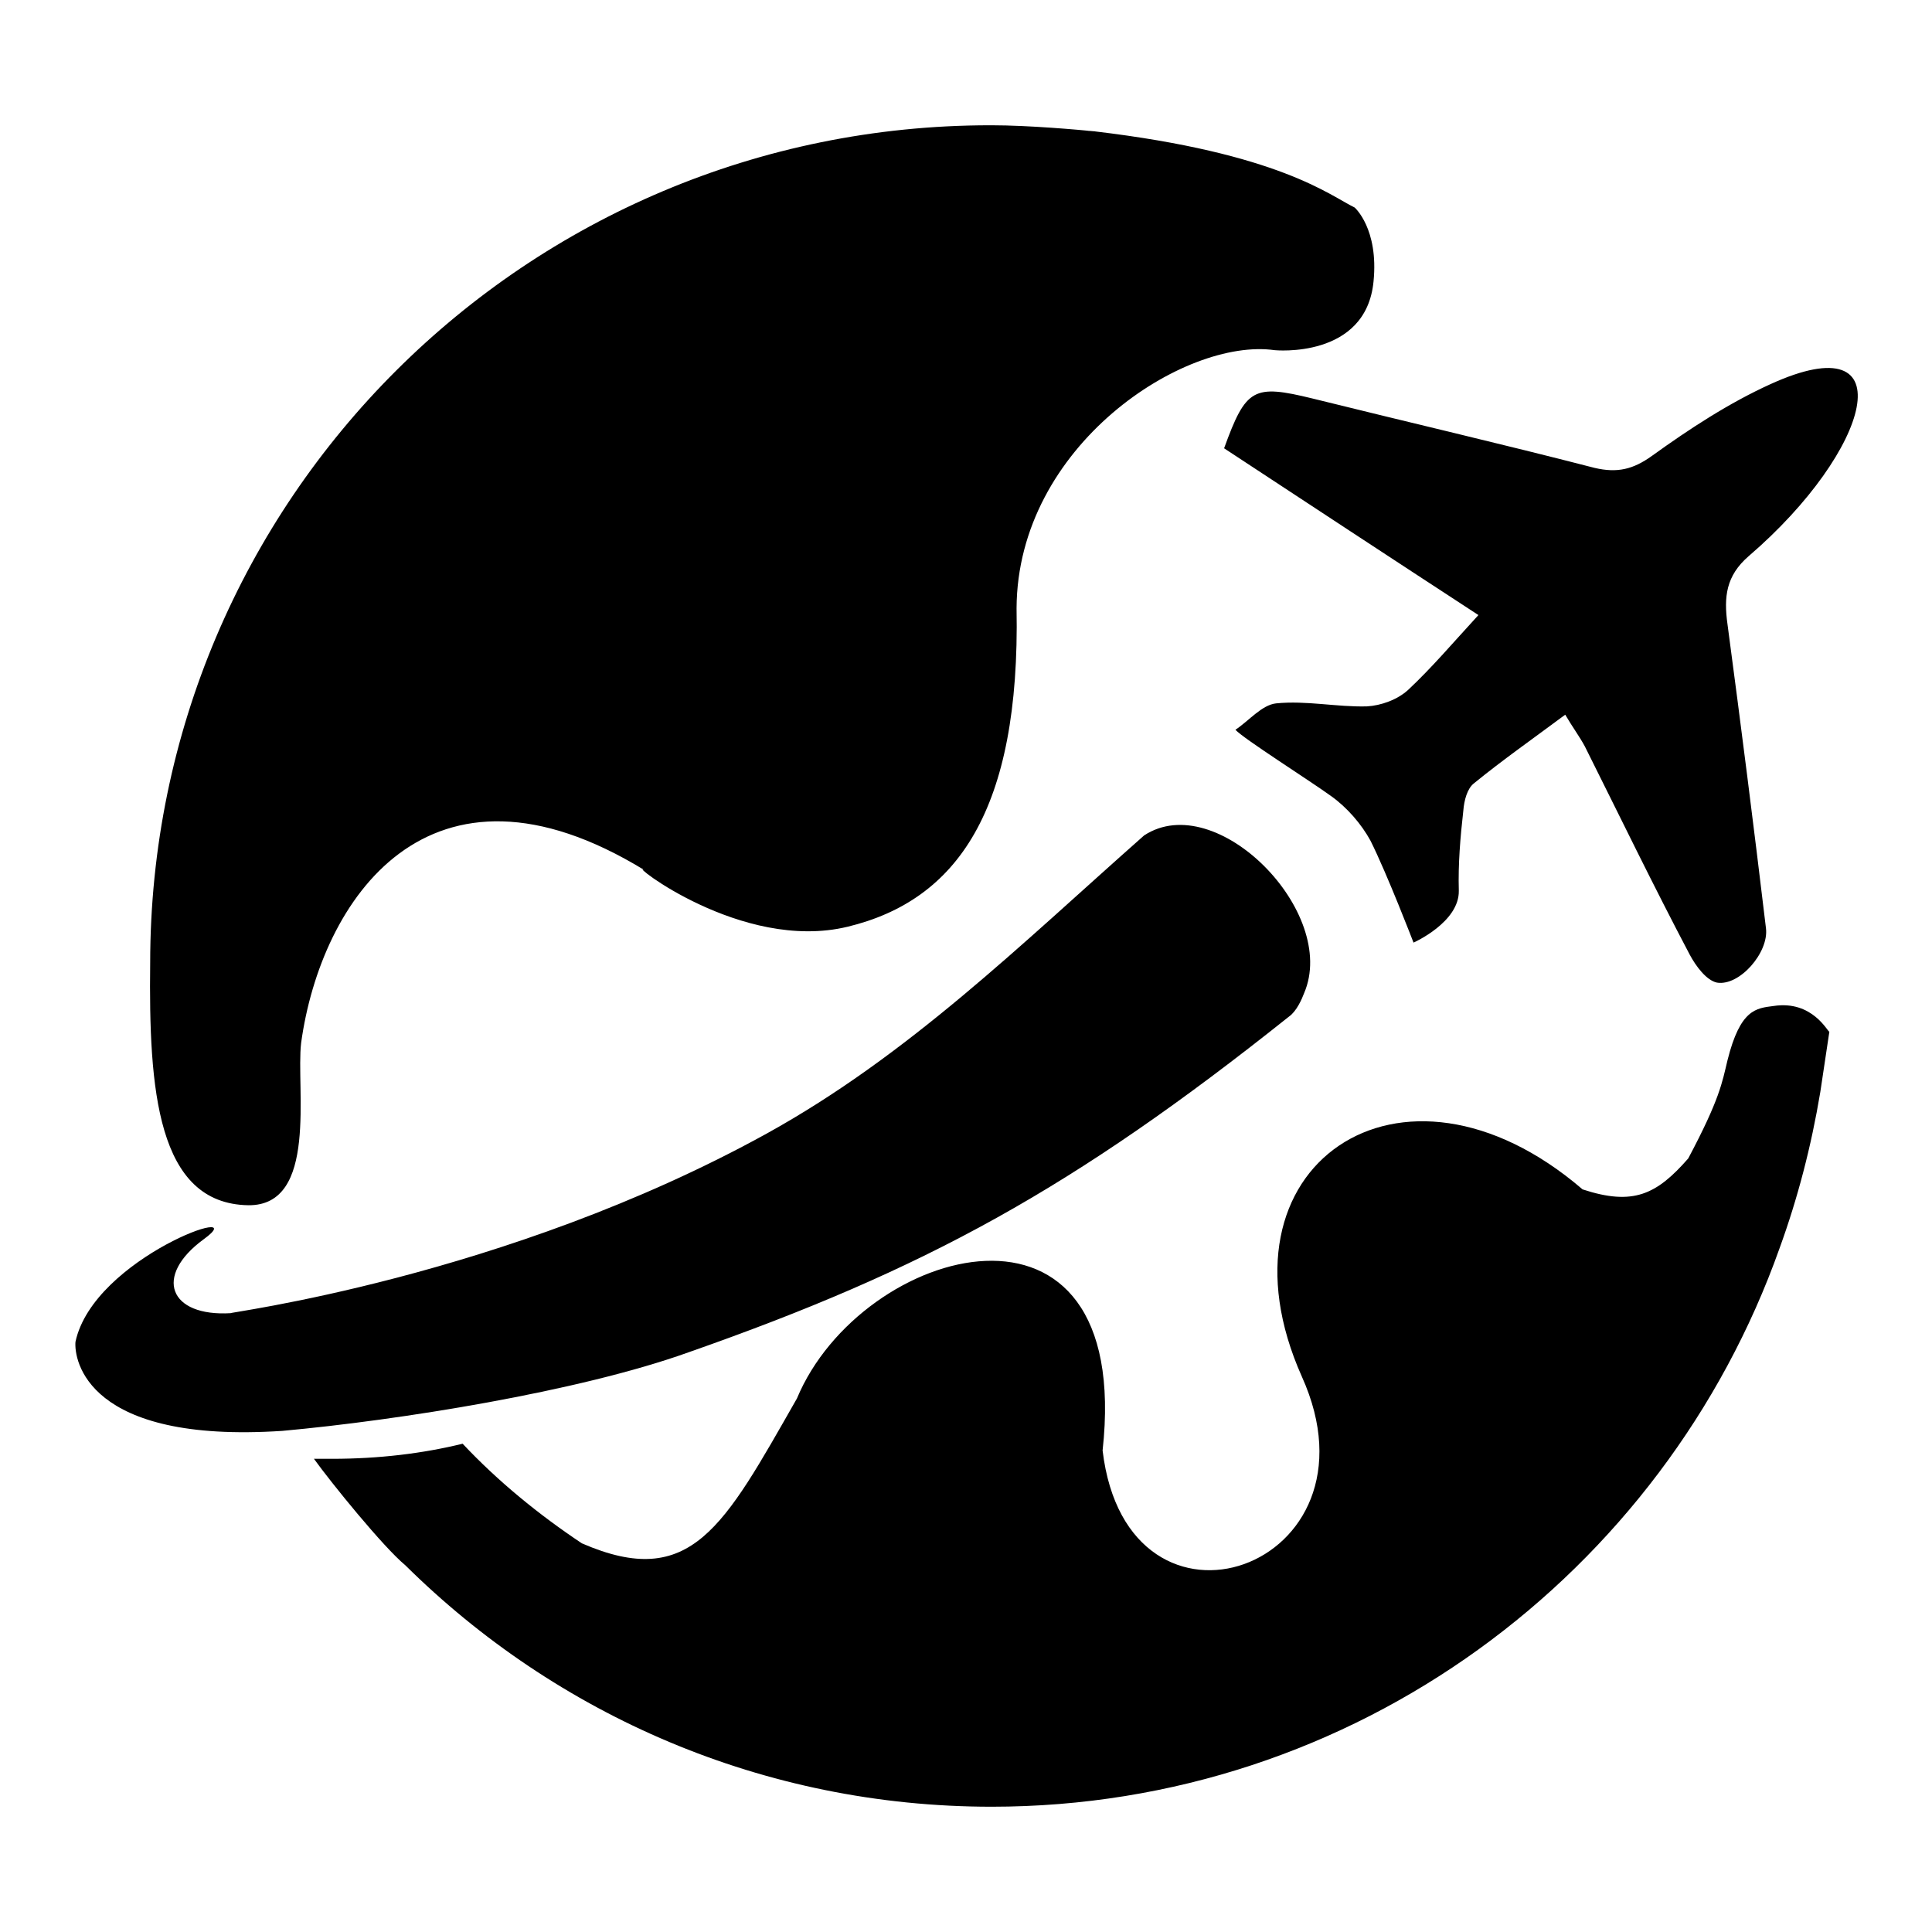<?xml version="1.0" encoding="utf-8"?>
<!-- Svg Vector Icons : http://www.onlinewebfonts.com/icon -->
<!DOCTYPE svg PUBLIC "-//W3C//DTD SVG 1.1//EN" "http://www.w3.org/Graphics/SVG/1.1/DTD/svg11.dtd">
<svg version="1.1" xmlns="http://www.w3.org/2000/svg" xmlns:xlink="http://www.w3.org/1999/xlink" x="0px" y="0px" viewBox="0 0 256 256" enable-background="new 0 0 256 256" xml:space="preserve">
<g><g><path fill="#000000" d="M162.2,59.4c11.1,7.3,22.2,14.6,33.7,22.1c-3.4,3.7-6.2,7-9.3,9.9c-1.4,1.3-3.6,2.1-5.5,2.2c-4,0.1-8-0.8-12-0.4c-1.9,0.2-3.6,2.3-5.4,3.5c1.1,1.2,9.8,6.7,12.7,8.8c2.1,1.5,4,3.7,5.2,5.9c2.2,4.4,5.7,13.5,5.7,13.5s6.1-2.7,6-6.9c-0.1-3.5,0.2-7.1,0.6-10.6c0.1-1.3,0.5-2.9,1.4-3.6c3.8-3.1,7.8-5.9,12.1-9.1c1,1.7,1.9,2.9,2.6,4.2c4.6,9.2,9.1,18.5,13.9,27.6c0.8,1.5,2.2,3.4,3.6,3.7c3,0.5,6.9-4,6.5-7.2c-1.6-13.4-3.3-26.8-5.1-40.3c-0.5-3.6-0.2-6.4,2.8-9c16.3-14,20.9-31,2.9-22.8c-5.5,2.5-10.7,5.9-15.7,9.5c-2.5,1.8-4.6,2.3-7.6,1.6c-12.4-3.2-24.9-6.1-37.4-9.2C166.1,50.9,165.1,51.4,162.2,59.4L162.2,59.4z M170.8,134.7c1-0.7,1.7-2.3,2-3.1c4.6-10.7-11.6-27.2-21.2-20.9c-16.4,14.5-31.2,29.1-50,39.5c-34.8,19.2-72.2,23.8-71,23.8c-8.2,0.5-10.3-4.9-3.6-9.8c6.9-5-14.6,2.4-17,13.6c-0.2,2.4,1.5,13.5,27.4,11.8c15.4-1.4,39.3-5.2,53.8-10.4C122.6,168.2,142.2,157.5,170.8,134.7L170.8,134.7z M145.2,17.5C145.5,17.5,145.5,17.5,145.2,17.5L145.2,17.5L145.2,17.5z M143.9,17.3c0.3,0,0.6,0.1,0.9,0.1c0.1,0,0.3,0,0.4,0C145,17.4,144.6,17.4,143.9,17.3L143.9,17.3z M235,133.3c-2.3,0.3-4.4,0.4-6.1,7.2c-0.7,2.9-1,5.1-5.2,13c-4.2,4.8-7.3,6.3-14,4.1c-24.1-20.7-49.6-3-37.2,24.8c11.5,25.5-23.1,37.5-26.4,9.8c4.1-37.4-32-27.3-40.5-6.9c-9.7,17-14,25.5-28.5,19.2c-5.7-3.8-11.1-8.2-15.8-13.2c-5.3,1.3-11.1,2-17.3,2c-0.8,0-1.6,0-2.4,0c2.3,3.2,9.2,11.7,12.1,14.1c20,19.8,47.4,32,77.7,32c48.1,0,89.1-30.9,104.4-74h0c2.4-6.6,4.2-13.5,5.4-20.7l1.2-8C242.2,136.8,240.2,132.5,235,133.3L235,133.3z M32.9,159.7c9.3,0.1,6.3-15.5,7-21.5c2.6-18.9,16.9-40.4,45.5-22.9c-2.4-1.3,12.8,10.9,26.9,7.5c14.5-3.5,22.9-15.4,22.4-42.2c0.1-21.6,22.3-35.9,34.2-34.2c0,0,12.1,1.2,13.1-9.1c0.7-7-2.5-9.8-2.5-9.8c-3.3-1.6-10-7.2-34.5-10.1c-2-0.2-8.7-0.8-13.6-0.8c-0.1,0-0.1,0-0.2,0c-61.5,0-111.3,49.7-111.3,111C19.7,144.3,20.8,159.5,32.9,159.7L32.9,159.7z"/></g></g>
</svg>